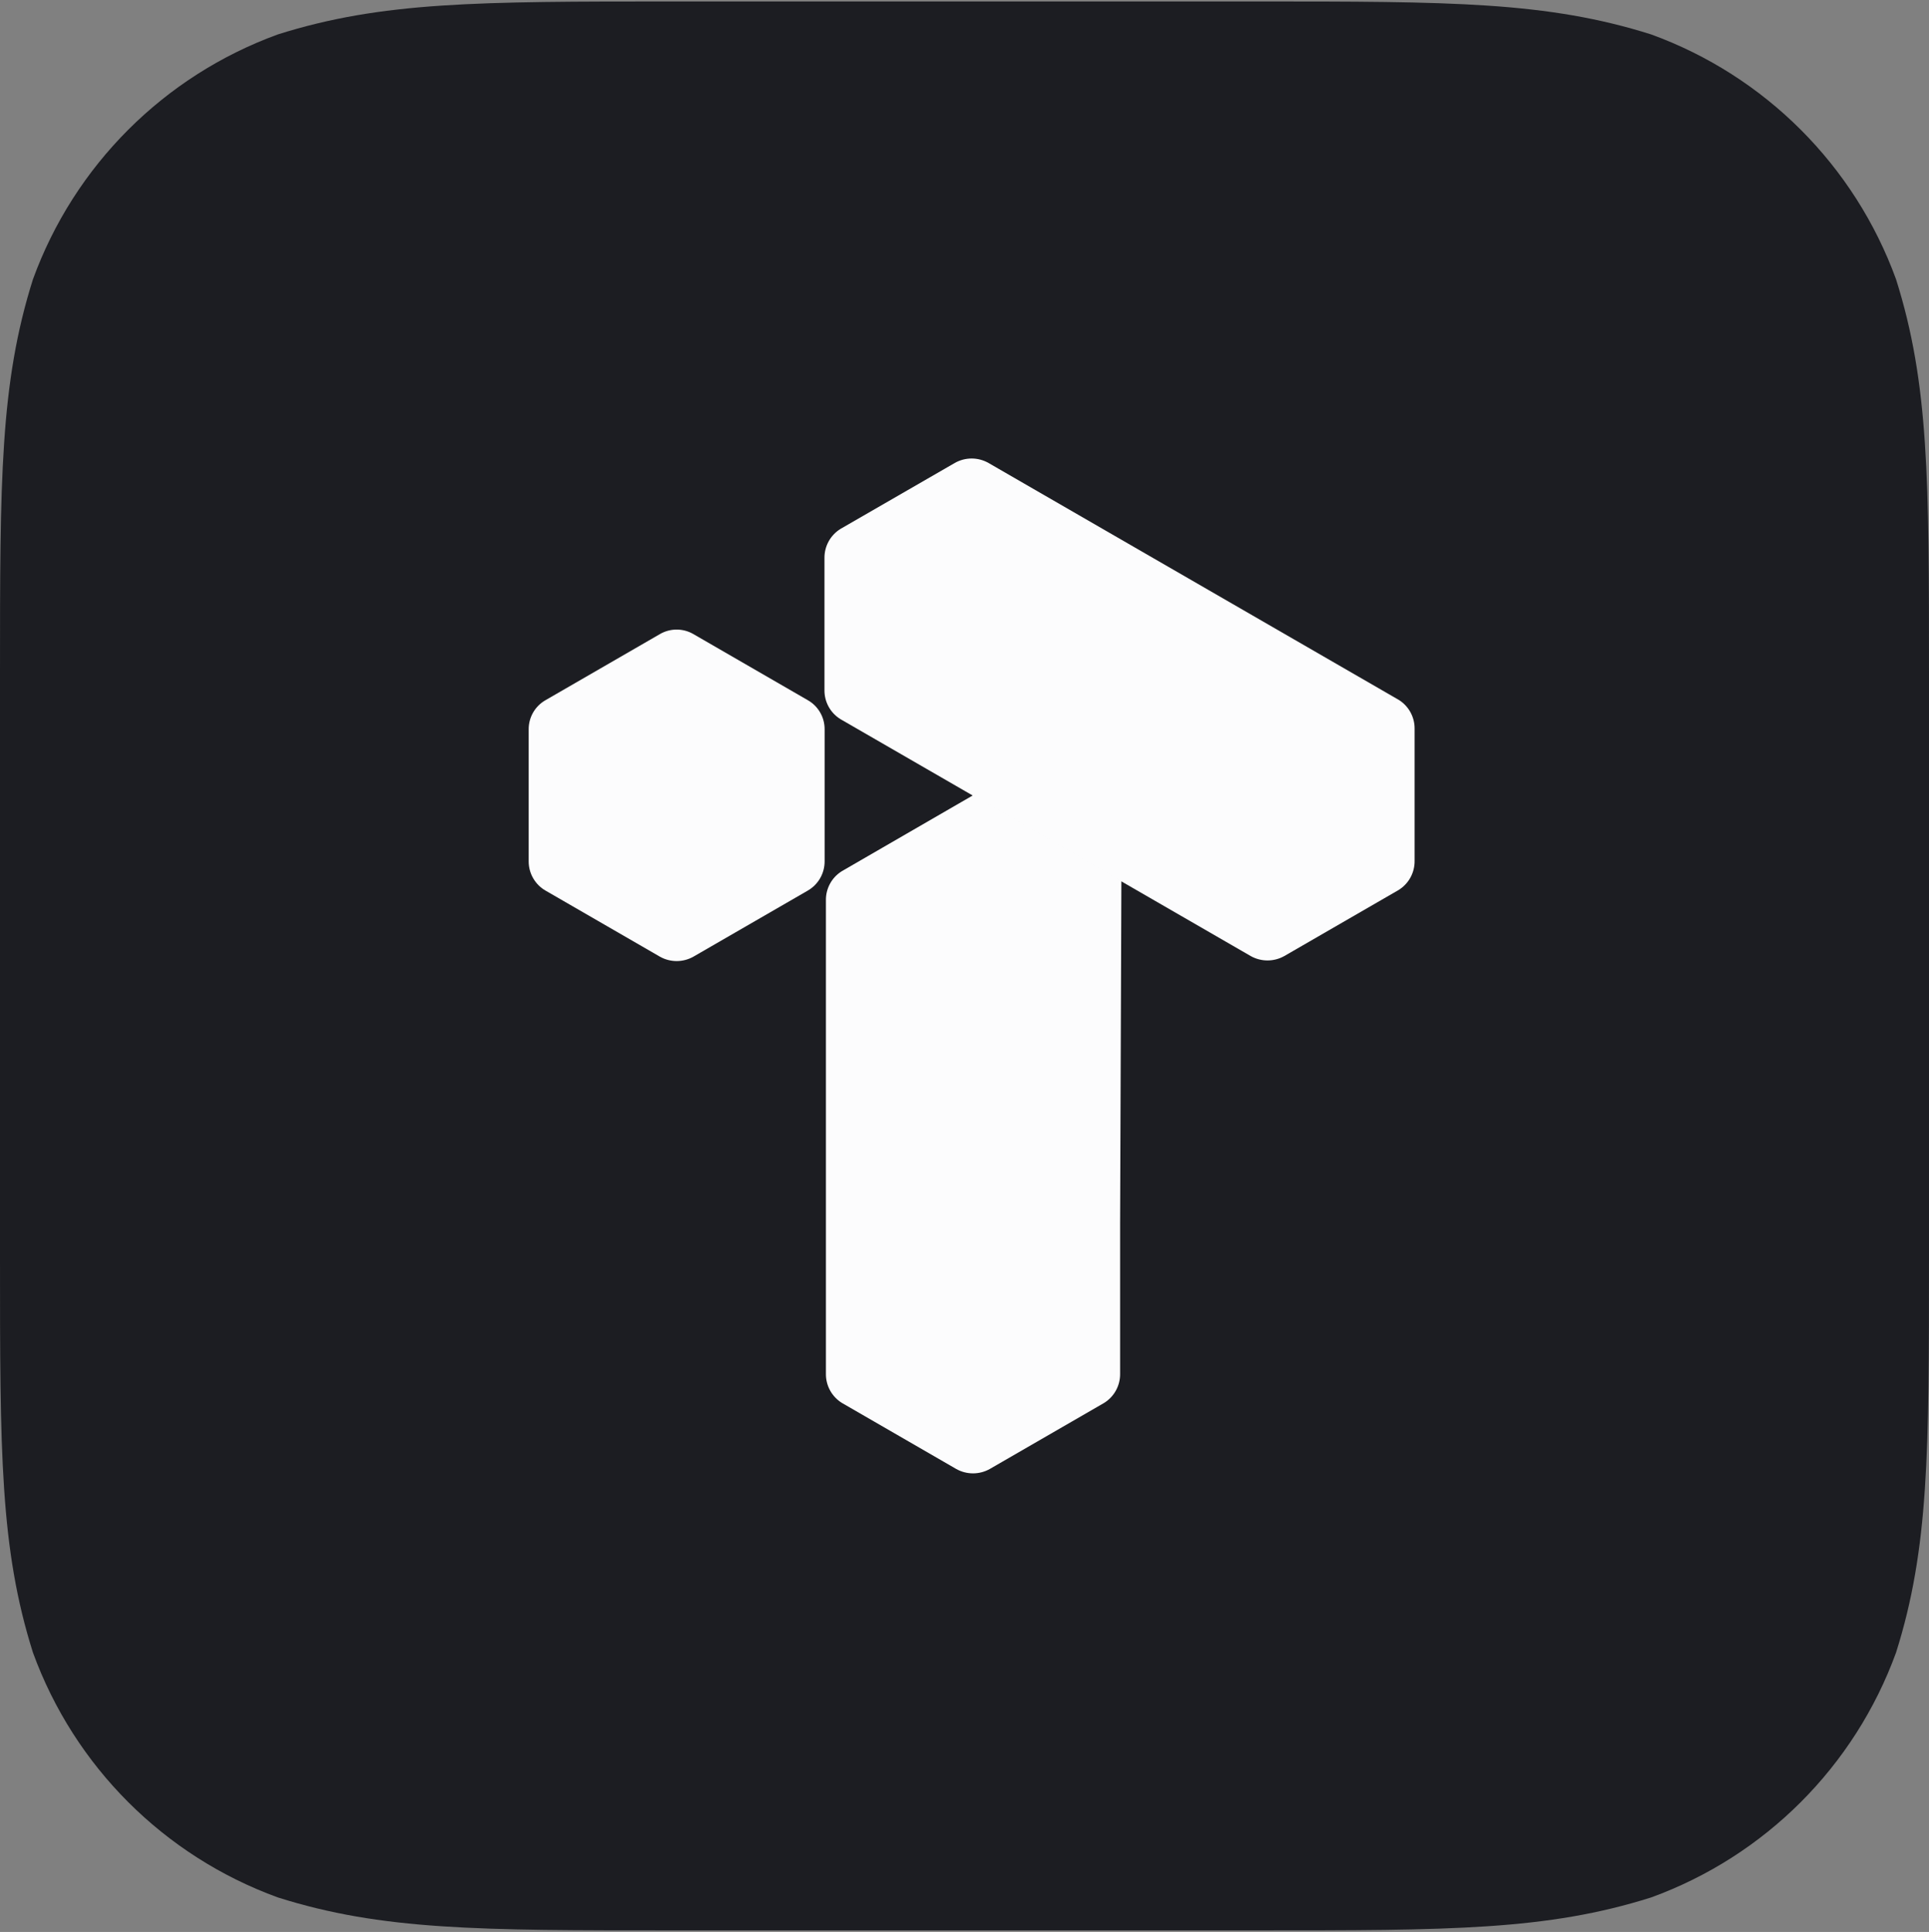 <svg width="631" height="632" viewBox="0 0 631 632" fill="none" xmlns="http://www.w3.org/2000/svg">
<rect x="0" y="0" width="631" height="632" fill="#808080" stroke="none"/>
<g clip-path="url(#clip0_503_2420)">
<path d="M219.993 0.485H411.007C474.354 0.485 506.02 0.485 540.12 11.265C577.349 24.816 606.67 54.136 620.22 91.365C631 125.46 631 157.136 631 220.478V411.492C631 474.839 631 506.505 620.22 540.605C606.67 577.834 577.349 607.155 540.12 620.7C506.02 631.485 474.354 631.485 411.007 631.485H219.993C156.646 631.485 124.975 631.485 90.88 620.7C53.651 607.155 24.33 577.834 10.78 540.605C0 506.505 0 474.839 0 411.492V220.478C0 157.136 0 125.46 10.78 91.365C24.33 54.136 53.651 24.816 90.88 11.265C124.975 0.485 156.646 0.485 219.993 0.485Z" fill="#1c1d22"/>
<path d="M269.694 225.723V182.558C269.671 180.652 270.141 178.772 271.059 177.102C271.977 175.431 273.311 174.026 274.932 173.023L312.335 151.441C314.012 150.491 315.907 149.991 317.835 149.991C319.763 149.991 321.658 150.491 323.336 151.441L457.493 228.917C459.118 229.916 460.455 231.321 461.374 232.992C462.292 234.664 462.76 236.545 462.732 238.452V281.564C462.764 283.479 462.298 285.369 461.379 287.05C460.461 288.73 459.122 290.144 457.493 291.151L420.143 312.733C418.458 313.688 416.553 314.191 414.616 314.191C412.679 314.191 410.775 313.688 409.09 312.733L274.932 235.257C273.307 234.258 271.97 232.854 271.052 231.182C270.133 229.511 269.665 227.63 269.694 225.723V225.723Z" fill="#FCFCFD"/>
<path d="M366.4 399.902V449.406C366.423 451.312 365.952 453.191 365.034 454.862C364.117 456.532 362.782 457.938 361.161 458.94L323.811 480.522C322.125 481.477 320.221 481.979 318.284 481.979C316.347 481.979 314.443 481.477 312.758 480.522L275.407 458.94C273.786 457.938 272.452 456.532 271.534 454.862C270.616 453.191 270.146 451.312 270.169 449.406V294.503C270.141 292.596 270.609 290.715 271.527 289.043C272.445 287.372 273.782 285.969 275.407 284.97L318.415 260.087L366.819 288.06L366.4 399.902Z" fill="#FCFCFD"/>
<path d="M269.746 281.722V238.557C269.753 236.617 269.241 234.71 268.265 233.034C267.289 231.358 265.883 229.974 264.193 229.022L226.843 207.441C225.174 206.465 223.276 205.951 221.343 205.951C219.409 205.951 217.511 206.465 215.842 207.441L178.491 229.022C176.801 229.974 175.395 231.358 174.419 233.034C173.443 234.71 172.932 236.617 172.938 238.557V281.827C172.942 283.764 173.458 285.666 174.433 287.34C175.408 289.014 176.808 290.402 178.491 291.361L215.842 312.943C217.519 313.894 219.415 314.393 221.343 314.393C223.27 314.393 225.165 313.894 226.843 312.943L264.193 291.361C265.892 290.393 267.301 288.99 268.277 287.296C269.253 285.601 269.761 283.677 269.746 281.722V281.722Z" fill="#FCFCFD"/>
</g>
<defs>
<clipPath id="clip0_503_2420">
<rect width="631" height="631" fill="white" transform="translate(0 0.485)"/>
</clipPath>
</defs>
</svg>
